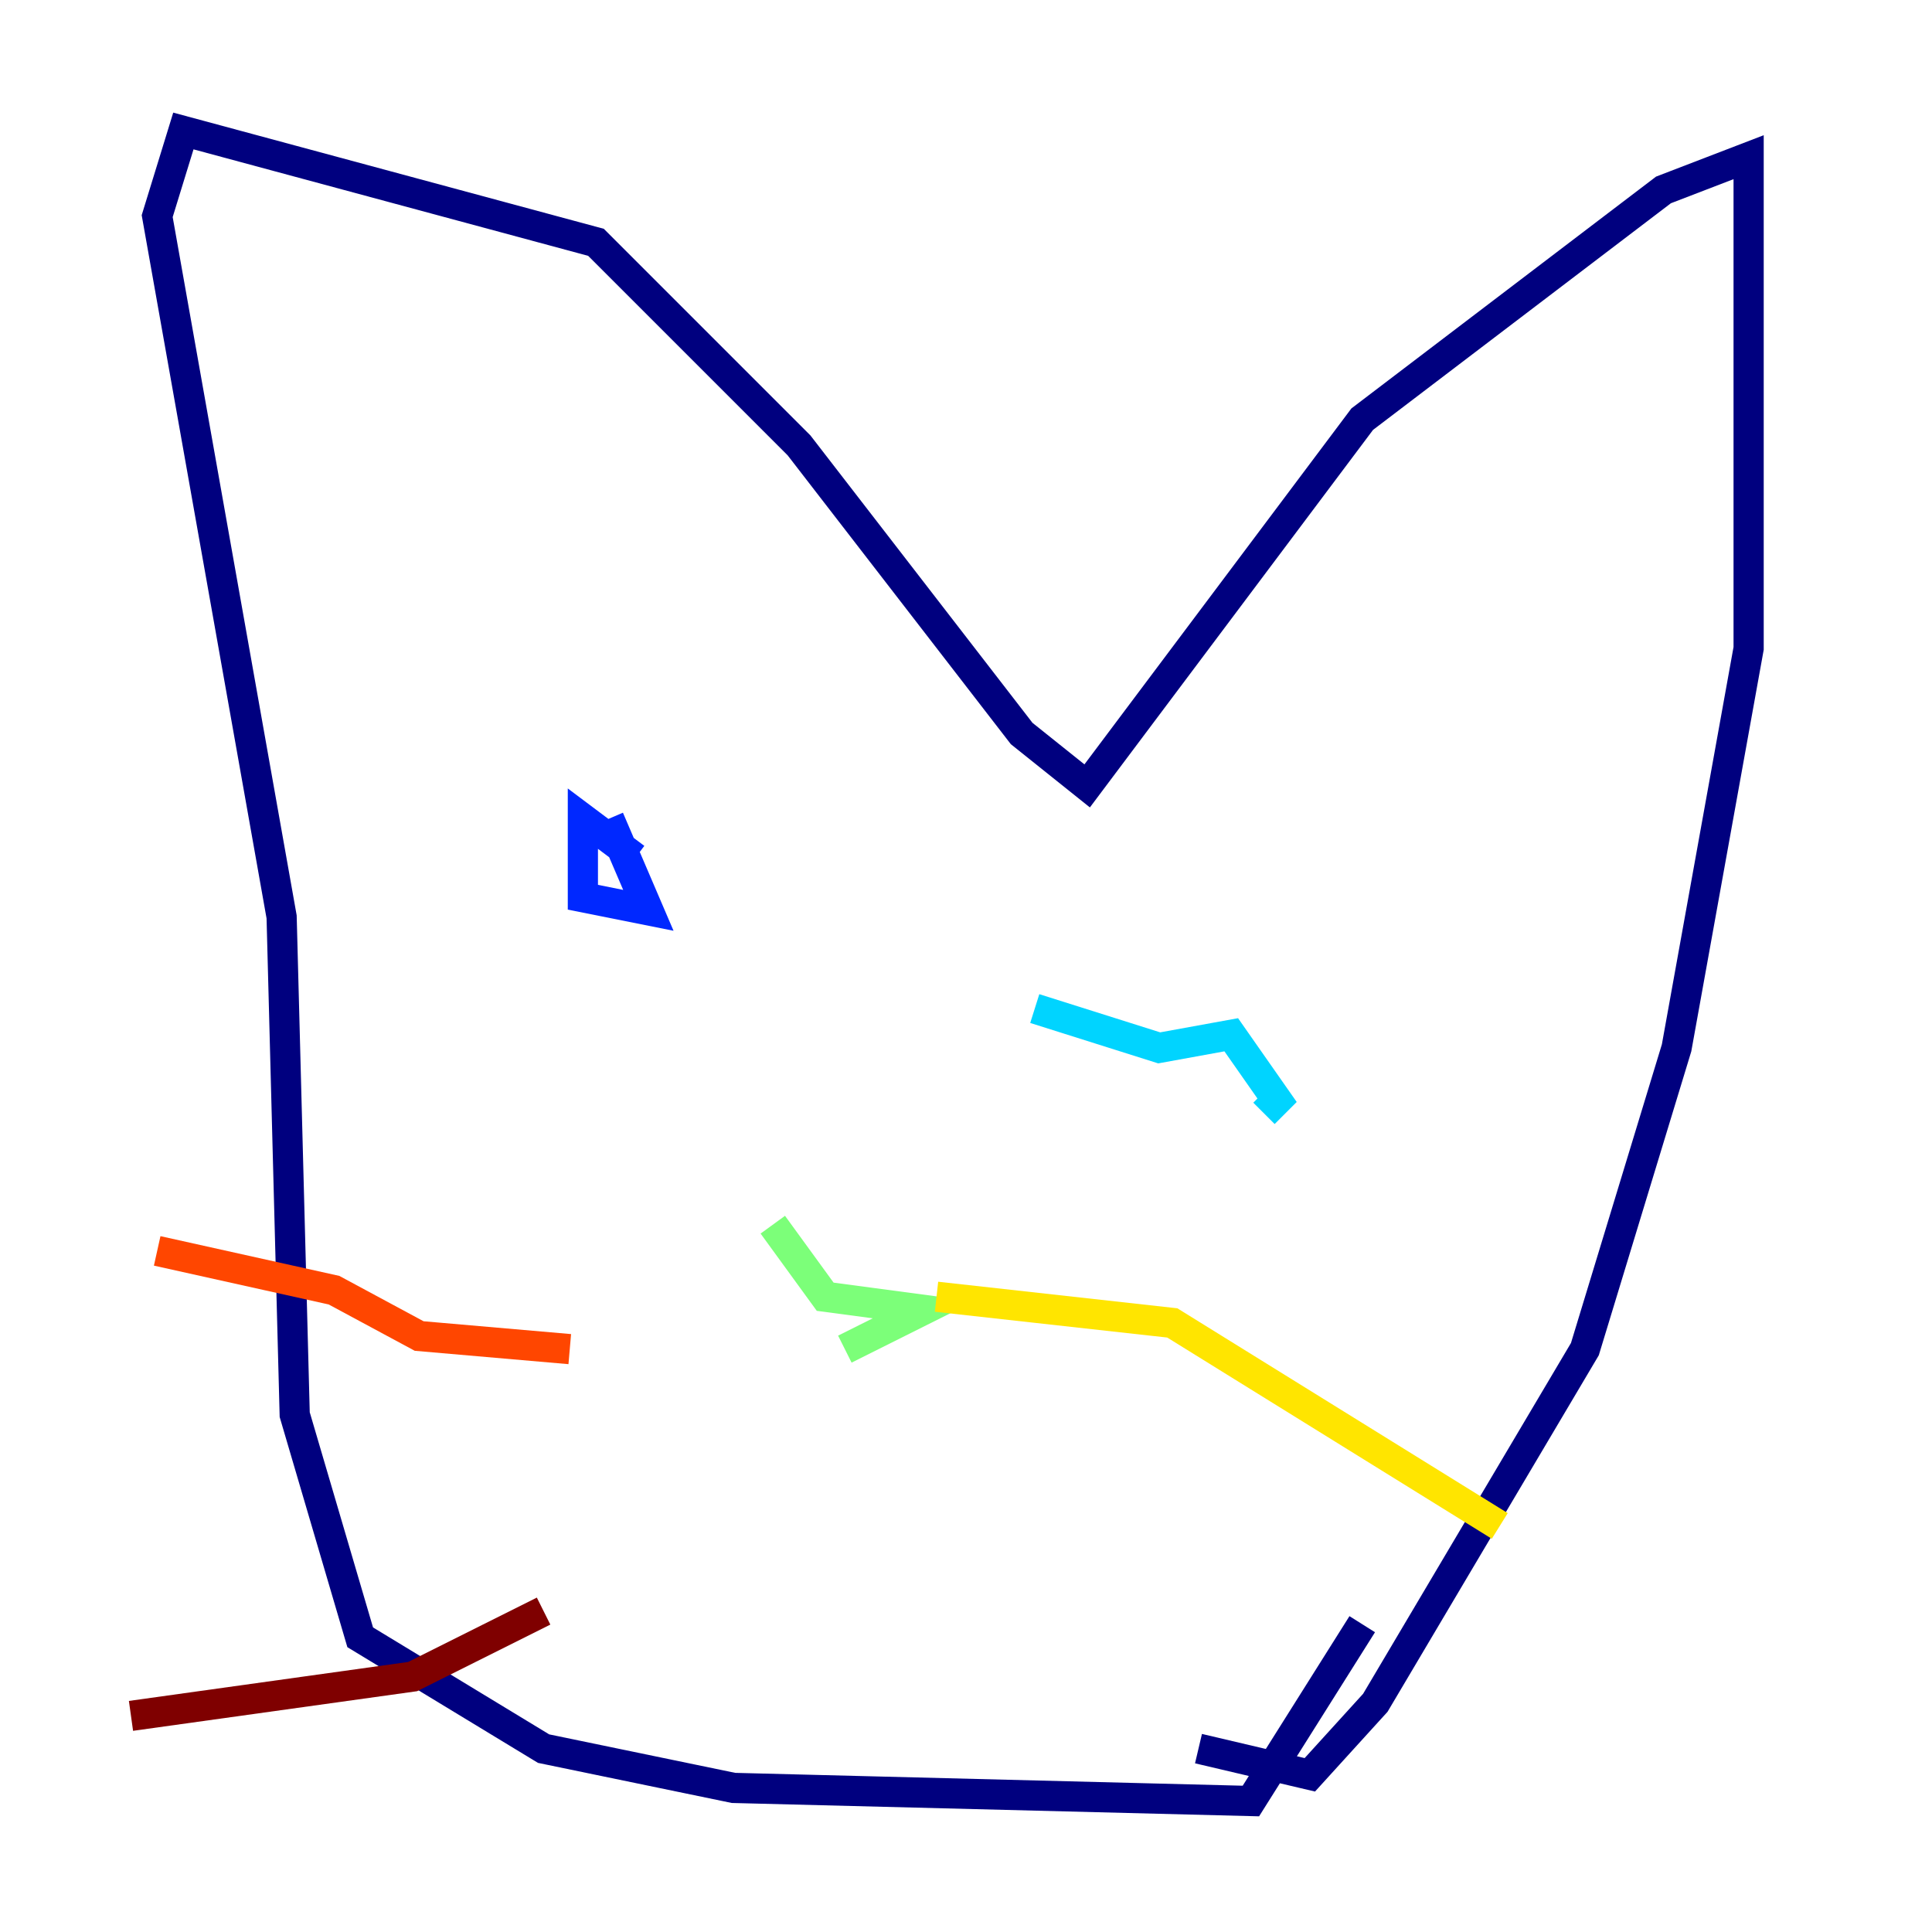 <?xml version="1.0" encoding="utf-8" ?>
<svg baseProfile="tiny" height="128" version="1.2" viewBox="0,0,128,128" width="128" xmlns="http://www.w3.org/2000/svg" xmlns:ev="http://www.w3.org/2001/xml-events" xmlns:xlink="http://www.w3.org/1999/xlink"><defs /><polyline fill="none" points="79.403,115.851 86.78,117.586 91.119,112.814 105.003,89.383 111.078,69.424 115.851,42.956 115.851,10.414 110.21,12.583 90.251,27.77 72.027,52.068 67.688,48.597 52.936,29.505 39.485,16.054 12.149,8.678 10.414,14.319 18.658,60.746 19.525,93.722 23.864,108.475 36.014,115.851 48.597,118.454 82.875,119.322 90.251,107.607" stroke="#00007f" stroke-width="2" /><polyline fill="none" points="40.352,54.237 42.956,60.312 38.617,59.444 38.617,54.237 42.088,56.841" stroke="#0028ff" stroke-width="2" /><polyline fill="none" points="68.556,66.82 76.8,69.424 81.573,68.556 84.61,72.895 83.742,73.763" stroke="#00d4ff" stroke-width="2" /><polyline fill="none" points="55.973,89.383 61.18,86.78 54.671,85.912 51.2,81.139" stroke="#7cff79" stroke-width="2" /><polyline fill="none" points="62.047,85.912 77.668,87.647 99.363,101.098" stroke="#ffe500" stroke-width="2" /><polyline fill="none" points="37.749,89.383 27.77,88.515 22.129,85.478 10.414,82.875" stroke="#ff4600" stroke-width="2" /><polyline fill="none" points="36.014,106.739 27.336,111.078 8.678,113.681" stroke="#7f0000" stroke-width="2" /></svg>